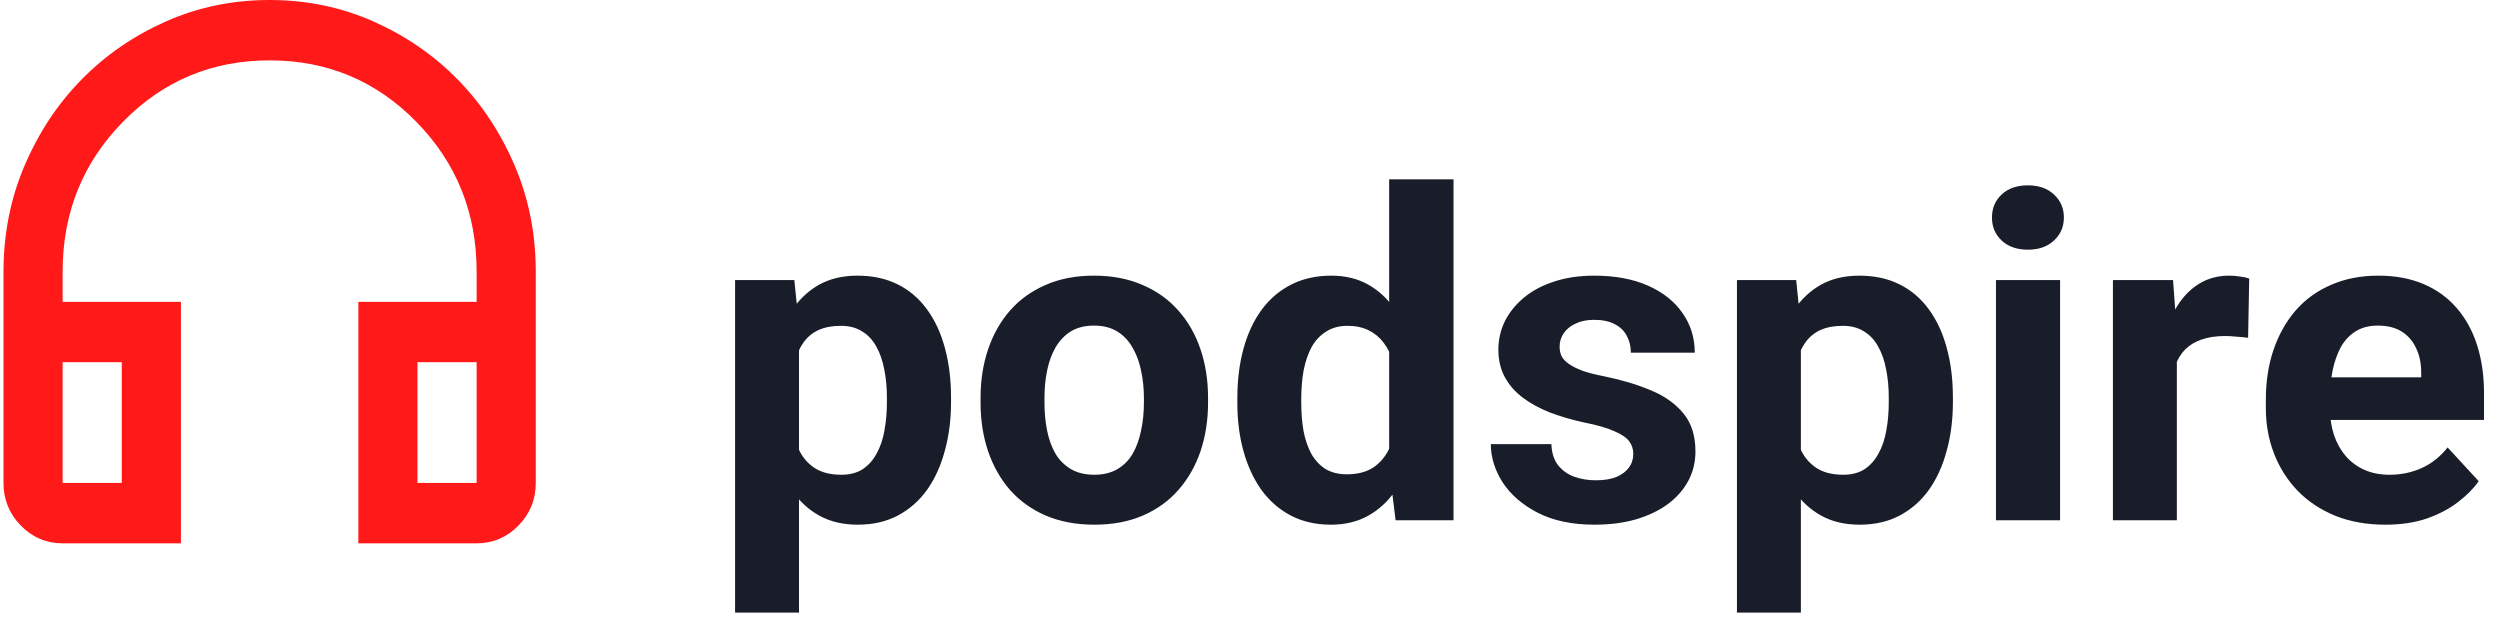 <svg width="176" height="45" viewBox="0 0 176 45" fill="none" xmlns="http://www.w3.org/2000/svg">
<path d="M56.25 22.969V43.125H51.75V19.719H55.922L56.25 22.969ZM66.953 27.984V28.312C66.953 29.542 66.807 30.682 66.516 31.734C66.234 32.786 65.818 33.703 65.266 34.484C64.713 35.255 64.026 35.859 63.203 36.297C62.391 36.724 61.453 36.938 60.391 36.938C59.359 36.938 58.464 36.729 57.703 36.312C56.943 35.896 56.302 35.312 55.781 34.562C55.271 33.802 54.859 32.922 54.547 31.922C54.234 30.922 53.995 29.849 53.828 28.703V27.844C53.995 26.615 54.234 25.49 54.547 24.469C54.859 23.438 55.271 22.547 55.781 21.797C56.302 21.037 56.938 20.448 57.688 20.031C58.448 19.615 59.339 19.406 60.359 19.406C61.432 19.406 62.375 19.609 63.188 20.016C64.01 20.422 64.698 21.005 65.25 21.766C65.812 22.526 66.234 23.432 66.516 24.484C66.807 25.537 66.953 26.703 66.953 27.984ZM62.438 28.312V27.984C62.438 27.266 62.375 26.604 62.25 26C62.135 25.385 61.948 24.849 61.688 24.391C61.438 23.932 61.104 23.578 60.688 23.328C60.281 23.068 59.786 22.938 59.203 22.938C58.589 22.938 58.062 23.037 57.625 23.234C57.198 23.432 56.849 23.719 56.578 24.094C56.307 24.469 56.104 24.917 55.969 25.438C55.833 25.958 55.75 26.547 55.719 27.203V29.375C55.771 30.146 55.917 30.838 56.156 31.453C56.396 32.057 56.766 32.536 57.266 32.891C57.766 33.245 58.422 33.422 59.234 33.422C59.828 33.422 60.328 33.292 60.734 33.031C61.141 32.76 61.469 32.391 61.719 31.922C61.979 31.453 62.161 30.912 62.266 30.297C62.38 29.682 62.438 29.021 62.438 28.312ZM69.031 28.344V28.016C69.031 26.776 69.208 25.635 69.562 24.594C69.917 23.542 70.432 22.63 71.109 21.859C71.787 21.088 72.62 20.49 73.609 20.062C74.599 19.625 75.734 19.406 77.016 19.406C78.297 19.406 79.438 19.625 80.438 20.062C81.438 20.49 82.276 21.088 82.953 21.859C83.641 22.63 84.162 23.542 84.516 24.594C84.87 25.635 85.047 26.776 85.047 28.016V28.344C85.047 29.573 84.87 30.713 84.516 31.766C84.162 32.807 83.641 33.719 82.953 34.5C82.276 35.271 81.443 35.87 80.453 36.297C79.463 36.724 78.328 36.938 77.047 36.938C75.766 36.938 74.625 36.724 73.625 36.297C72.635 35.87 71.797 35.271 71.109 34.5C70.432 33.719 69.917 32.807 69.562 31.766C69.208 30.713 69.031 29.573 69.031 28.344ZM73.531 28.016V28.344C73.531 29.052 73.594 29.713 73.719 30.328C73.844 30.943 74.042 31.484 74.312 31.953C74.594 32.411 74.958 32.771 75.406 33.031C75.854 33.292 76.401 33.422 77.047 33.422C77.672 33.422 78.208 33.292 78.656 33.031C79.104 32.771 79.463 32.411 79.734 31.953C80.005 31.484 80.203 30.943 80.328 30.328C80.463 29.713 80.531 29.052 80.531 28.344V28.016C80.531 27.328 80.463 26.682 80.328 26.078C80.203 25.463 80 24.922 79.719 24.453C79.448 23.974 79.088 23.599 78.641 23.328C78.193 23.057 77.651 22.922 77.016 22.922C76.38 22.922 75.838 23.057 75.391 23.328C74.953 23.599 74.594 23.974 74.312 24.453C74.042 24.922 73.844 25.463 73.719 26.078C73.594 26.682 73.531 27.328 73.531 28.016ZM97.797 32.938V12.625H102.328V36.625H98.25L97.797 32.938ZM87.109 28.375V28.047C87.109 26.755 87.255 25.583 87.547 24.531C87.838 23.469 88.266 22.557 88.828 21.797C89.391 21.037 90.083 20.448 90.906 20.031C91.729 19.615 92.667 19.406 93.719 19.406C94.708 19.406 95.573 19.615 96.312 20.031C97.062 20.448 97.698 21.042 98.219 21.812C98.75 22.573 99.177 23.474 99.5 24.516C99.823 25.547 100.057 26.677 100.203 27.906V28.625C100.057 29.802 99.823 30.896 99.5 31.906C99.177 32.917 98.75 33.802 98.219 34.562C97.698 35.312 97.062 35.896 96.312 36.312C95.562 36.729 94.688 36.938 93.688 36.938C92.635 36.938 91.698 36.724 90.875 36.297C90.062 35.87 89.375 35.271 88.812 34.5C88.26 33.729 87.838 32.823 87.547 31.781C87.255 30.74 87.109 29.604 87.109 28.375ZM91.609 28.047V28.375C91.609 29.073 91.662 29.724 91.766 30.328C91.88 30.932 92.062 31.469 92.312 31.938C92.573 32.396 92.906 32.755 93.312 33.016C93.729 33.266 94.234 33.391 94.828 33.391C95.599 33.391 96.234 33.219 96.734 32.875C97.234 32.521 97.615 32.036 97.875 31.422C98.146 30.807 98.302 30.099 98.344 29.297V27.25C98.312 26.594 98.219 26.005 98.062 25.484C97.917 24.953 97.698 24.5 97.406 24.125C97.125 23.75 96.771 23.458 96.344 23.25C95.927 23.042 95.432 22.938 94.859 22.938C94.276 22.938 93.776 23.073 93.359 23.344C92.943 23.604 92.604 23.963 92.344 24.422C92.094 24.88 91.906 25.422 91.781 26.047C91.667 26.662 91.609 27.328 91.609 28.047ZM114.984 31.953C114.984 31.63 114.891 31.338 114.703 31.078C114.516 30.818 114.167 30.578 113.656 30.359C113.156 30.13 112.432 29.922 111.484 29.734C110.63 29.547 109.833 29.312 109.094 29.031C108.365 28.74 107.729 28.391 107.188 27.984C106.656 27.578 106.24 27.099 105.938 26.547C105.635 25.984 105.484 25.344 105.484 24.625C105.484 23.917 105.635 23.25 105.938 22.625C106.25 22 106.693 21.448 107.266 20.969C107.849 20.479 108.557 20.099 109.391 19.828C110.234 19.547 111.182 19.406 112.234 19.406C113.703 19.406 114.964 19.641 116.016 20.109C117.078 20.578 117.891 21.224 118.453 22.047C119.026 22.859 119.312 23.787 119.312 24.828H114.812C114.812 24.391 114.719 24 114.531 23.656C114.354 23.302 114.073 23.026 113.688 22.828C113.312 22.62 112.823 22.516 112.219 22.516C111.719 22.516 111.286 22.604 110.922 22.781C110.557 22.948 110.276 23.177 110.078 23.469C109.891 23.75 109.797 24.062 109.797 24.406C109.797 24.667 109.849 24.901 109.953 25.109C110.068 25.307 110.25 25.49 110.5 25.656C110.75 25.823 111.073 25.979 111.469 26.125C111.875 26.26 112.375 26.385 112.969 26.5C114.188 26.75 115.276 27.078 116.234 27.484C117.193 27.88 117.953 28.422 118.516 29.109C119.078 29.787 119.359 30.677 119.359 31.781C119.359 32.531 119.193 33.219 118.859 33.844C118.526 34.469 118.047 35.016 117.422 35.484C116.797 35.943 116.047 36.302 115.172 36.562C114.307 36.812 113.333 36.938 112.25 36.938C110.677 36.938 109.344 36.656 108.25 36.094C107.167 35.531 106.344 34.818 105.781 33.953C105.229 33.078 104.953 32.182 104.953 31.266H109.219C109.24 31.88 109.396 32.375 109.688 32.75C109.99 33.125 110.37 33.396 110.828 33.562C111.297 33.729 111.802 33.812 112.344 33.812C112.927 33.812 113.411 33.734 113.797 33.578C114.182 33.411 114.474 33.193 114.672 32.922C114.88 32.641 114.984 32.318 114.984 31.953ZM126.781 22.969V43.125H122.281V19.719H126.453L126.781 22.969ZM137.484 27.984V28.312C137.484 29.542 137.339 30.682 137.047 31.734C136.766 32.786 136.349 33.703 135.797 34.484C135.245 35.255 134.557 35.859 133.734 36.297C132.922 36.724 131.984 36.938 130.922 36.938C129.891 36.938 128.995 36.729 128.234 36.312C127.474 35.896 126.833 35.312 126.312 34.562C125.802 33.802 125.391 32.922 125.078 31.922C124.766 30.922 124.526 29.849 124.359 28.703V27.844C124.526 26.615 124.766 25.49 125.078 24.469C125.391 23.438 125.802 22.547 126.312 21.797C126.833 21.037 127.469 20.448 128.219 20.031C128.979 19.615 129.87 19.406 130.891 19.406C131.964 19.406 132.906 19.609 133.719 20.016C134.542 20.422 135.229 21.005 135.781 21.766C136.344 22.526 136.766 23.432 137.047 24.484C137.339 25.537 137.484 26.703 137.484 27.984ZM132.969 28.312V27.984C132.969 27.266 132.906 26.604 132.781 26C132.667 25.385 132.479 24.849 132.219 24.391C131.969 23.932 131.635 23.578 131.219 23.328C130.812 23.068 130.318 22.938 129.734 22.938C129.12 22.938 128.594 23.037 128.156 23.234C127.729 23.432 127.38 23.719 127.109 24.094C126.839 24.469 126.635 24.917 126.5 25.438C126.365 25.958 126.281 26.547 126.25 27.203V29.375C126.302 30.146 126.448 30.838 126.688 31.453C126.927 32.057 127.297 32.536 127.797 32.891C128.297 33.245 128.953 33.422 129.766 33.422C130.359 33.422 130.859 33.292 131.266 33.031C131.672 32.76 132 32.391 132.25 31.922C132.51 31.453 132.693 30.912 132.797 30.297C132.911 29.682 132.969 29.021 132.969 28.312ZM145.031 19.719V36.625H140.516V19.719H145.031ZM140.234 15.312C140.234 14.656 140.464 14.115 140.922 13.688C141.38 13.26 141.995 13.047 142.766 13.047C143.526 13.047 144.135 13.26 144.594 13.688C145.062 14.115 145.297 14.656 145.297 15.312C145.297 15.969 145.062 16.51 144.594 16.938C144.135 17.365 143.526 17.578 142.766 17.578C141.995 17.578 141.38 17.365 140.922 16.938C140.464 16.51 140.234 15.969 140.234 15.312ZM153.25 23.406V36.625H148.75V19.719H152.984L153.25 23.406ZM158.344 19.609L158.266 23.781C158.047 23.75 157.781 23.724 157.469 23.703C157.167 23.672 156.891 23.656 156.641 23.656C156.005 23.656 155.453 23.74 154.984 23.906C154.526 24.062 154.141 24.297 153.828 24.609C153.526 24.922 153.297 25.302 153.141 25.75C152.995 26.198 152.911 26.708 152.891 27.281L151.984 27C151.984 25.906 152.094 24.901 152.312 23.984C152.531 23.057 152.849 22.25 153.266 21.562C153.693 20.875 154.214 20.344 154.828 19.969C155.443 19.594 156.146 19.406 156.938 19.406C157.188 19.406 157.443 19.427 157.703 19.469C157.964 19.5 158.177 19.547 158.344 19.609ZM167.938 36.938C166.625 36.938 165.448 36.729 164.406 36.312C163.365 35.885 162.479 35.297 161.75 34.547C161.031 33.797 160.479 32.927 160.094 31.938C159.708 30.938 159.516 29.875 159.516 28.75V28.125C159.516 26.844 159.698 25.672 160.062 24.609C160.427 23.547 160.948 22.625 161.625 21.844C162.312 21.062 163.146 20.463 164.125 20.047C165.104 19.62 166.208 19.406 167.438 19.406C168.635 19.406 169.698 19.604 170.625 20C171.552 20.396 172.328 20.958 172.953 21.688C173.589 22.417 174.068 23.292 174.391 24.312C174.714 25.323 174.875 26.448 174.875 27.688V29.562H161.438V26.562H170.453V26.219C170.453 25.594 170.339 25.037 170.109 24.547C169.891 24.047 169.557 23.651 169.109 23.359C168.661 23.068 168.089 22.922 167.391 22.922C166.797 22.922 166.286 23.052 165.859 23.312C165.432 23.573 165.083 23.938 164.812 24.406C164.552 24.875 164.354 25.427 164.219 26.062C164.094 26.688 164.031 27.375 164.031 28.125V28.75C164.031 29.427 164.125 30.052 164.312 30.625C164.51 31.198 164.786 31.693 165.141 32.109C165.505 32.526 165.943 32.849 166.453 33.078C166.974 33.307 167.562 33.422 168.219 33.422C169.031 33.422 169.786 33.266 170.484 32.953C171.193 32.63 171.802 32.146 172.312 31.5L174.5 33.875C174.146 34.385 173.661 34.875 173.047 35.344C172.443 35.812 171.714 36.198 170.859 36.5C170.005 36.792 169.031 36.938 167.938 36.938Z" fill="#181D29"/>
<path d="M12.737 38.25H4.409C3.264 38.25 2.284 37.834 1.468 37.003C0.653 36.17 0.246 35.169 0.246 34V19.125C0.246 16.469 0.74 13.98 1.728 11.66C2.717 9.341 4.054 7.322 5.737 5.604C7.42 3.887 9.397 2.523 11.671 1.513C13.943 0.504 16.38 0 18.982 0C21.584 0 24.022 0.504 26.296 1.513C28.568 2.523 30.545 3.887 32.229 5.604C33.911 7.322 35.247 9.341 36.236 11.66C37.225 13.98 37.719 16.469 37.719 19.125V34C37.719 35.169 37.311 36.17 36.497 37.003C35.681 37.834 34.7 38.25 33.555 38.25H25.228V21.25H33.555V19.125C33.555 14.981 32.141 11.466 29.312 8.579C26.485 5.693 23.042 4.25 18.982 4.25C14.922 4.25 11.479 5.693 8.652 8.579C5.824 11.466 4.409 14.981 4.409 19.125V21.25H12.737V38.25ZM8.573 25.5H4.409V34H8.573V25.5ZM29.391 25.5V34H33.555V25.5H29.391Z" fill="#FF1919"/>
</svg>
